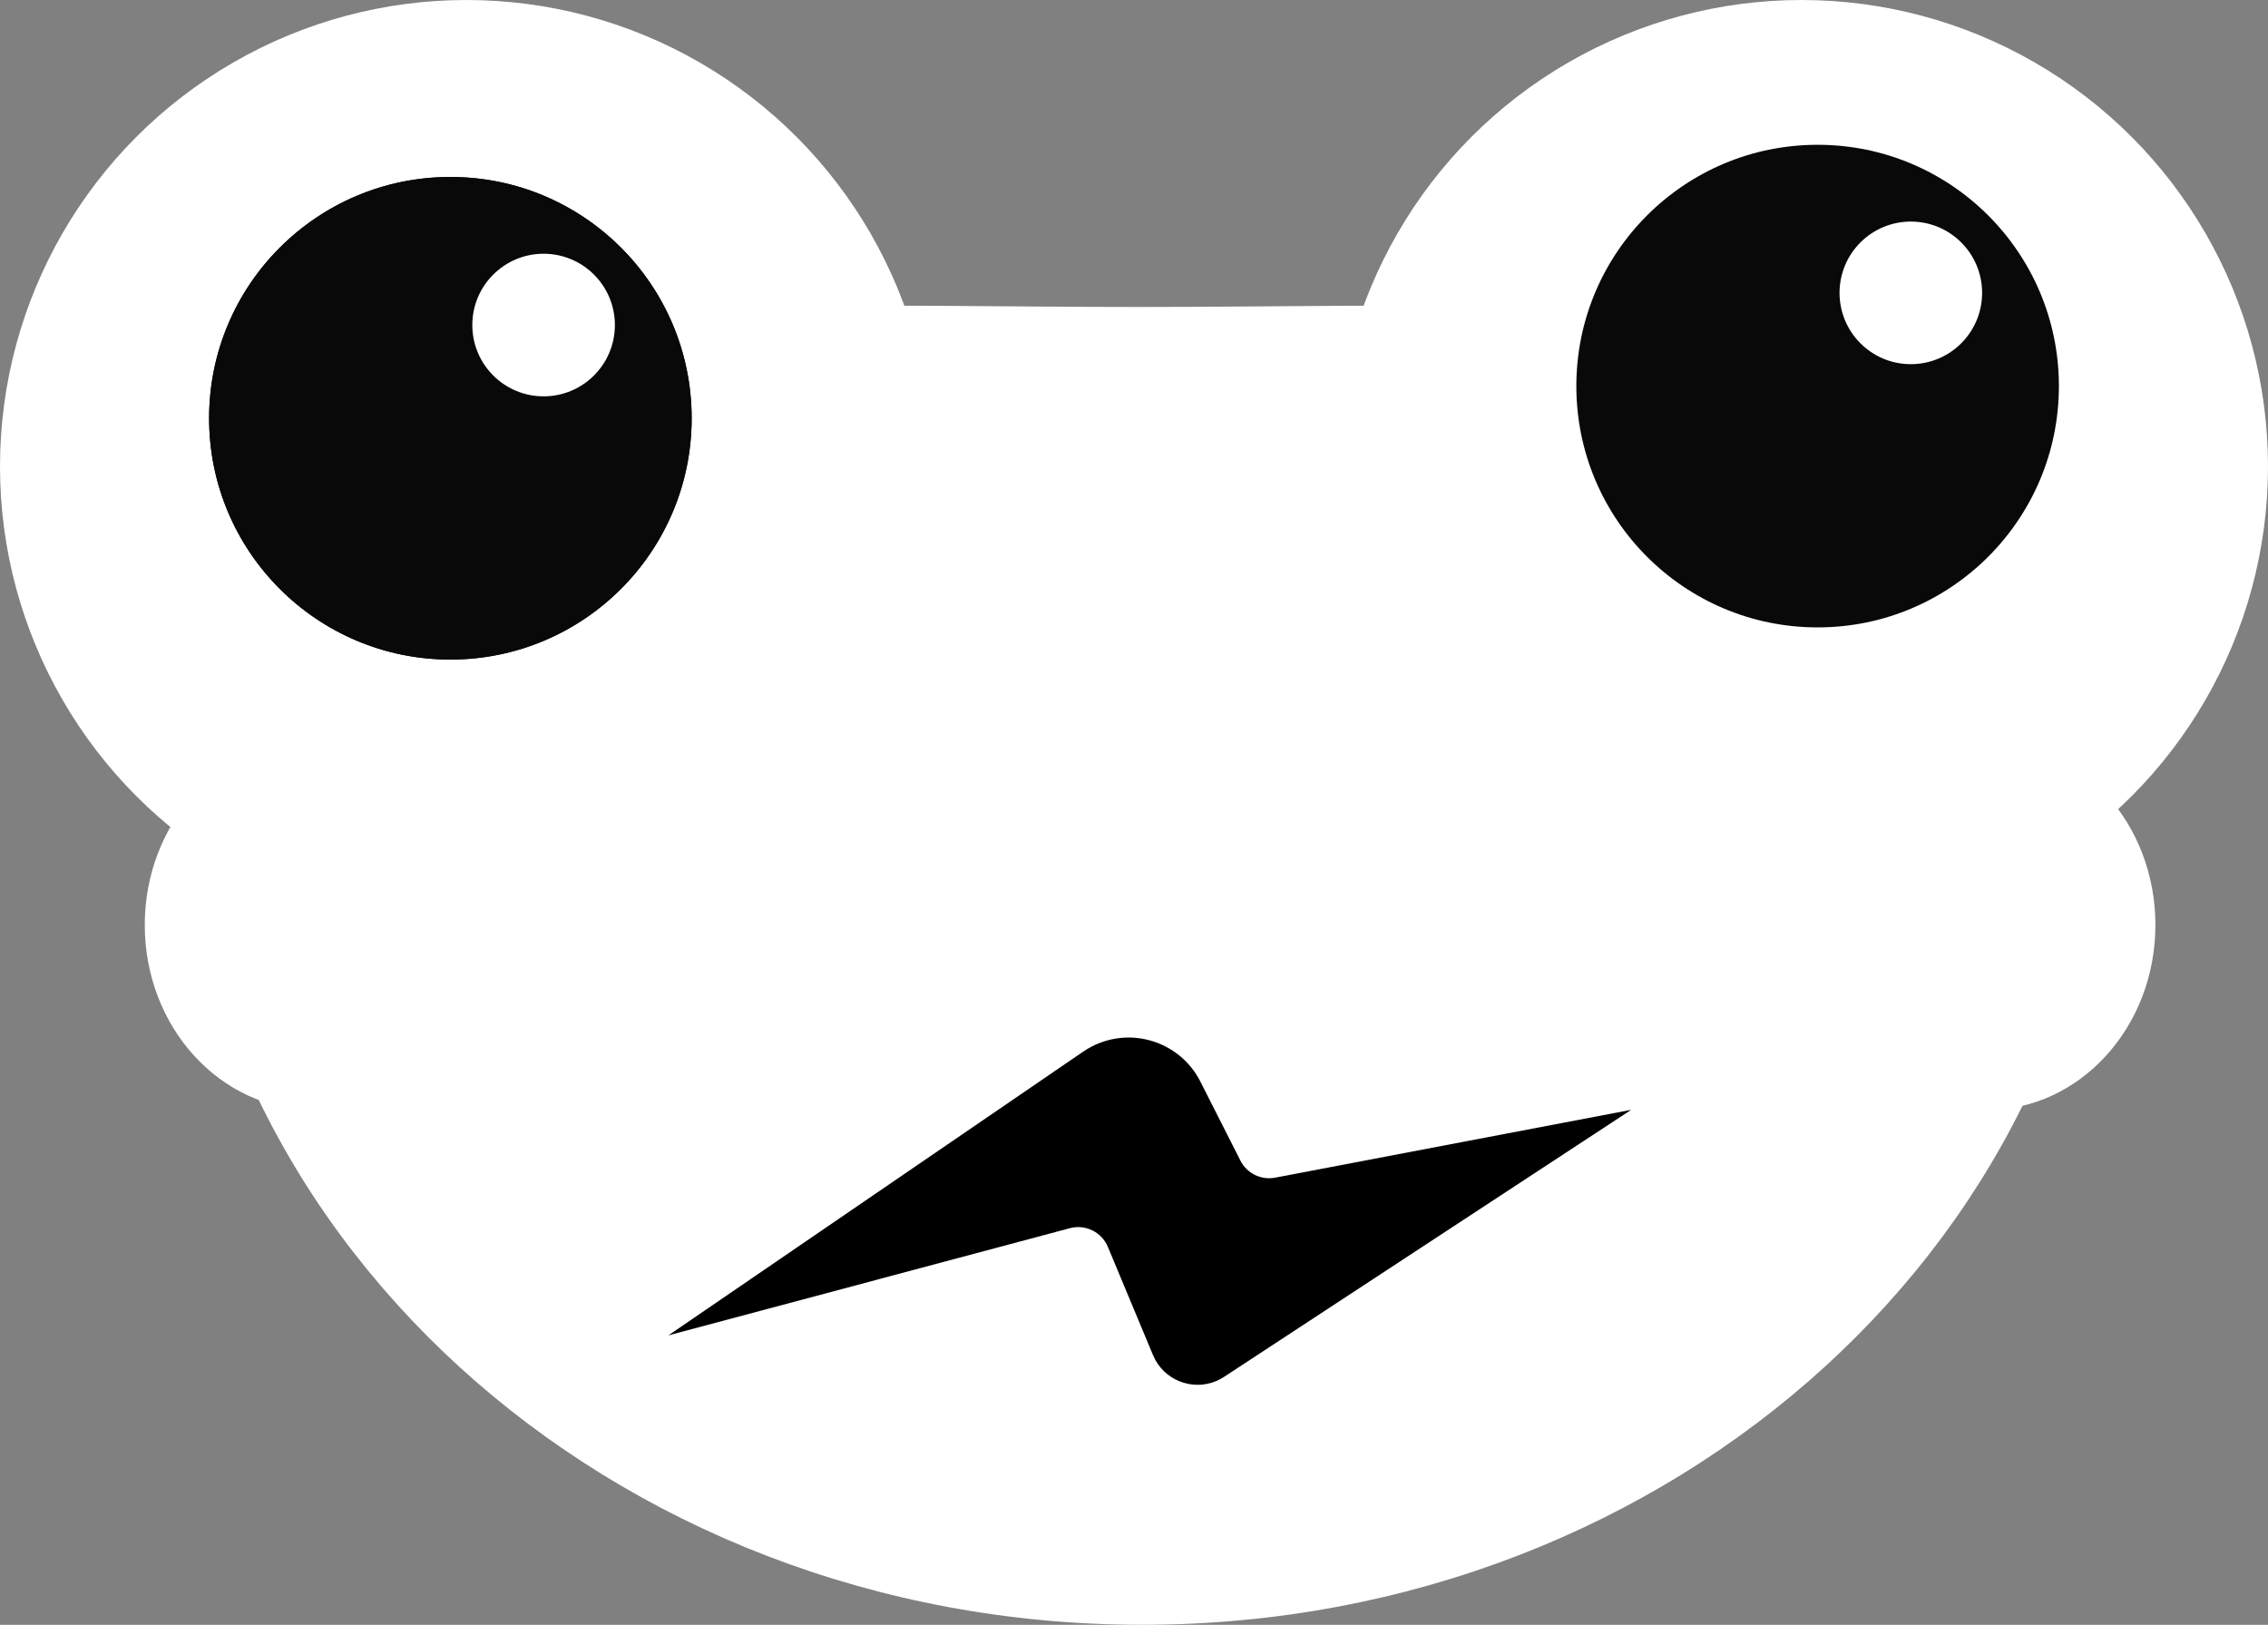 <svg width="141px" height="101px" viewBox="0 0 141 101" version="1.1" xmlns="http://www.w3.org/2000/svg" xmlns:xlink="http://www.w3.org/1999/xlink">
    <rect x="0" y="0" width="141" height="101" fill="#808080" stroke="none"/>
    <g id="Page-1" stroke="none" stroke-width="1" fill="none" fill-rule="evenodd">
        <g id="o" transform="translate(-40, -112)">
            <g id="Group-2" transform="translate(40, 112)">
                <g id="seez">
                    <path d="M71,101 C104.137,101 131,76.511 131,46.301 C131,16.092 103.853,19.082 70.716,19.082 C37.579,19.082 11,16.092 11,46.301 C11,76.511 37.863,101 71,101 Z" id="Oval" fill="#FFFFFF"></path>
                    <circle id="Oval" fill="#FFFFFF" cx="112" cy="29" r="29"></circle>
                    <circle id="Oval-Copy" fill="#FFFFFF" cx="29" cy="29" r="29"></circle>
                    <g id="eye-right" transform="translate(98, 9)">
                        <circle id="Oval" fill="#090909" cx="15" cy="15" r="15"></circle>
                        <circle id="blinkRight" fill="#FFFFFF" cx="20.795" cy="9.205" r="4.432"></circle>
                    </g>
                    <g id="eye-left" transform="translate(13, 11)">
                        <circle id="Oval" fill="#090909" cx="15" cy="15" r="15"></circle>
                        <circle id="Oval-Copy-3" fill="#090909" cx="15" cy="15" r="15"></circle>
                        <circle id="blinkLeft" fill="#FFFFFF" cx="20.795" cy="9.205" r="4.432"></circle>
                    </g>
                    <path d="M74.79,69.562 L79.413,72.55 C81.732,74.049 82.397,77.145 80.897,79.464 C80.779,79.647 80.649,79.822 80.508,79.988 L60.267,103.796 L69.504,79.666 C69.862,78.731 69.473,77.676 68.594,77.196 L62.197,73.702 C60.743,72.908 60.208,71.086 61.002,69.631 C61.091,69.469 61.195,69.314 61.312,69.171 L80.469,45.729 L73.961,67.305 C73.704,68.158 74.042,69.078 74.79,69.562 Z" id="Path" fill="#000000" fill-rule="nonzero" transform="translate(71.612, 74.762) scale(1, -1) rotate(84) translate(-71.612, -74.762) "></path>
                    <ellipse id="Oval" fill="#FFFFFF" cx="123.5" cy="57.5" rx="10.5" ry="11.5"></ellipse>
                    <ellipse id="Oval-Copy-2" fill="#FFFFFF" cx="19.5" cy="57.5" rx="10.5" ry="11.5"></ellipse>
                </g>
            </g>
        </g>
    </g>
</svg>
